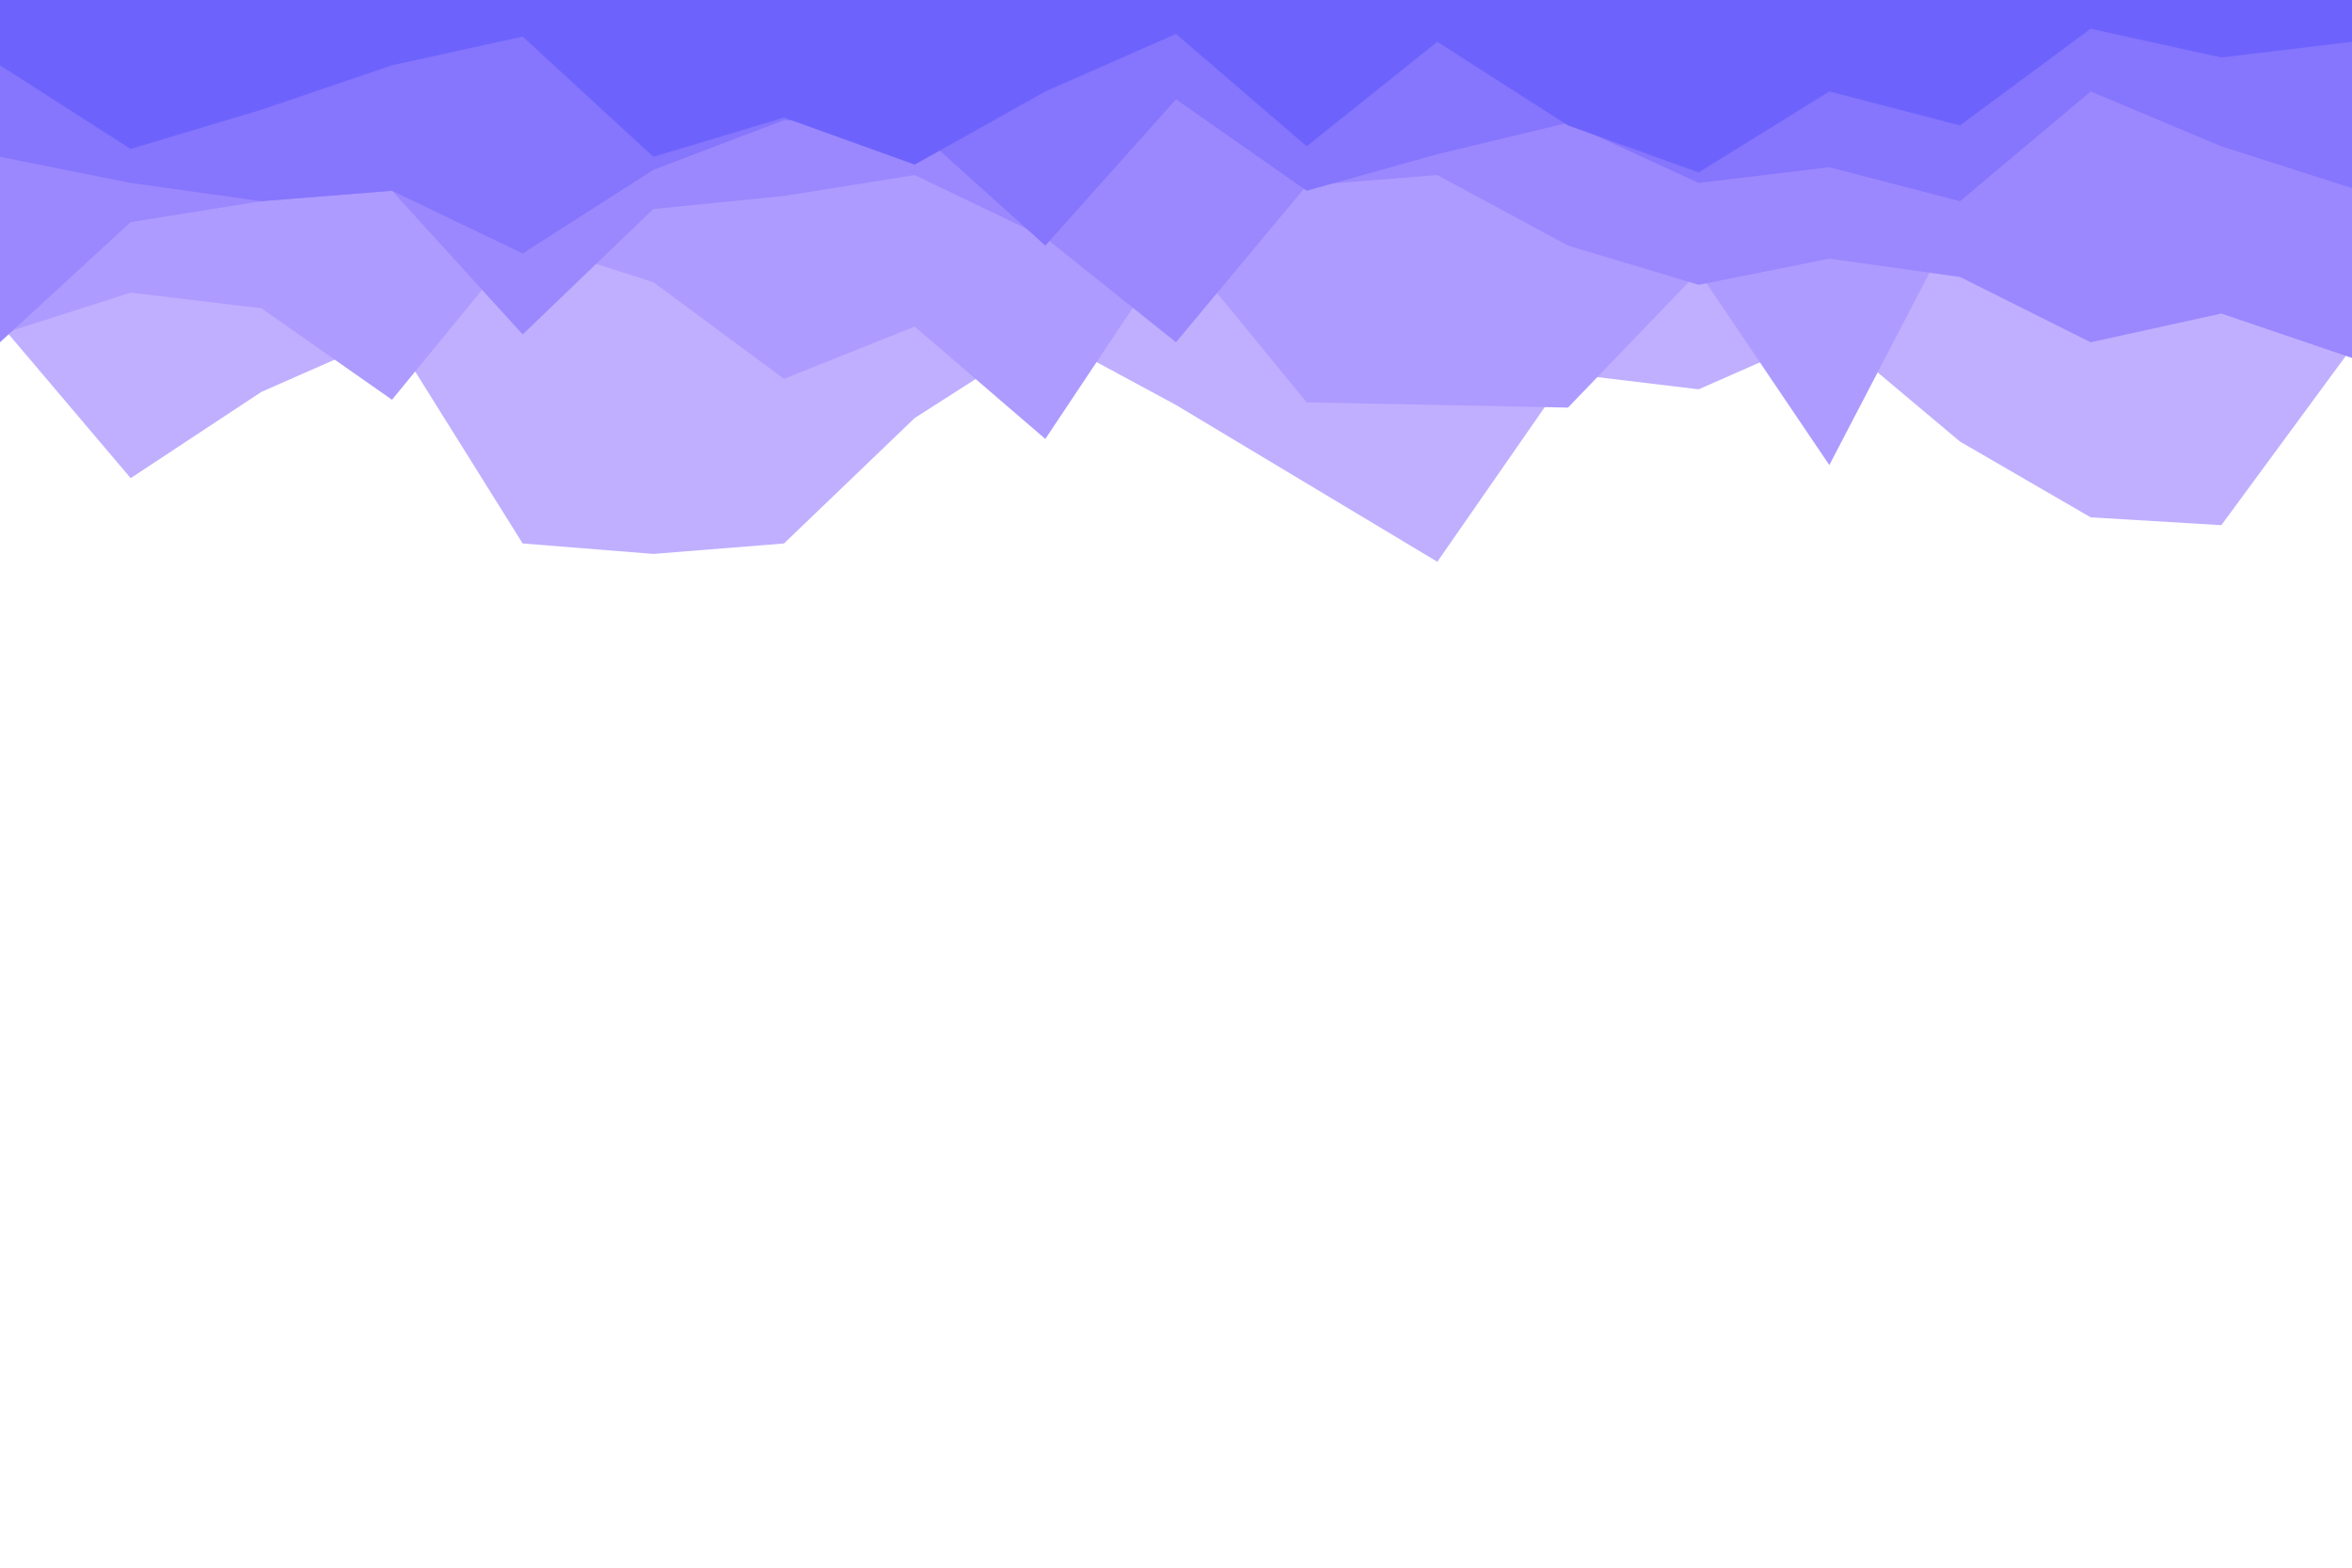 <svg id="visual" viewBox="0 0 900 600" width="900" height="600" xmlns="http://www.w3.org/2000/svg" xmlns:xlink="http://www.w3.org/1999/xlink" version="1.1"><path d="M0 124L50 183L100 150L150 128L200 208L250 212L300 208L350 160L400 128L450 155L500 185L550 215L600 143L650 149L700 127L750 169L800 198L850 201L900 133L900 0L850 0L800 0L750 0L700 0L650 0L600 0L550 0L500 0L450 0L400 0L350 0L300 0L250 0L200 0L150 0L100 0L50 0L0 0Z" fill="#c0afff"></path><path d="M0 128L50 112L100 118L150 153L200 92L250 108L300 145L350 125L400 168L450 93L500 154L550 155L600 156L650 104L700 178L750 82L800 88L850 109L900 105L900 0L850 0L800 0L750 0L700 0L650 0L600 0L550 0L500 0L450 0L400 0L350 0L300 0L250 0L200 0L150 0L100 0L50 0L0 0Z" fill="#ae9bff"></path><path d="M0 131L50 85L100 77L150 73L200 128L250 80L300 75L350 67L400 91L450 131L500 71L550 67L600 94L650 109L700 99L750 106L800 131L850 120L900 137L900 0L850 0L800 0L750 0L700 0L650 0L600 0L550 0L500 0L450 0L400 0L350 0L300 0L250 0L200 0L150 0L100 0L50 0L0 0Z" fill="#9b88fe"></path><path d="M0 60L50 70L100 77L150 73L200 97L250 65L300 46L350 49L400 94L450 38L500 73L550 59L600 47L650 70L700 64L750 77L800 35L850 56L900 72L900 0L850 0L800 0L750 0L700 0L650 0L600 0L550 0L500 0L450 0L400 0L350 0L300 0L250 0L200 0L150 0L100 0L50 0L0 0Z" fill="#8675fd"></path><path d="M0 25L50 57L100 42L150 25L200 14L250 60L300 45L350 63L400 35L450 13L500 56L550 16L600 48L650 66L700 35L750 48L800 11L850 22L900 16L900 0L850 0L800 0L750 0L700 0L650 0L600 0L550 0L500 0L450 0L400 0L350 0L300 0L250 0L200 0L150 0L100 0L50 0L0 0Z" fill="#6d63fc"></path></svg>